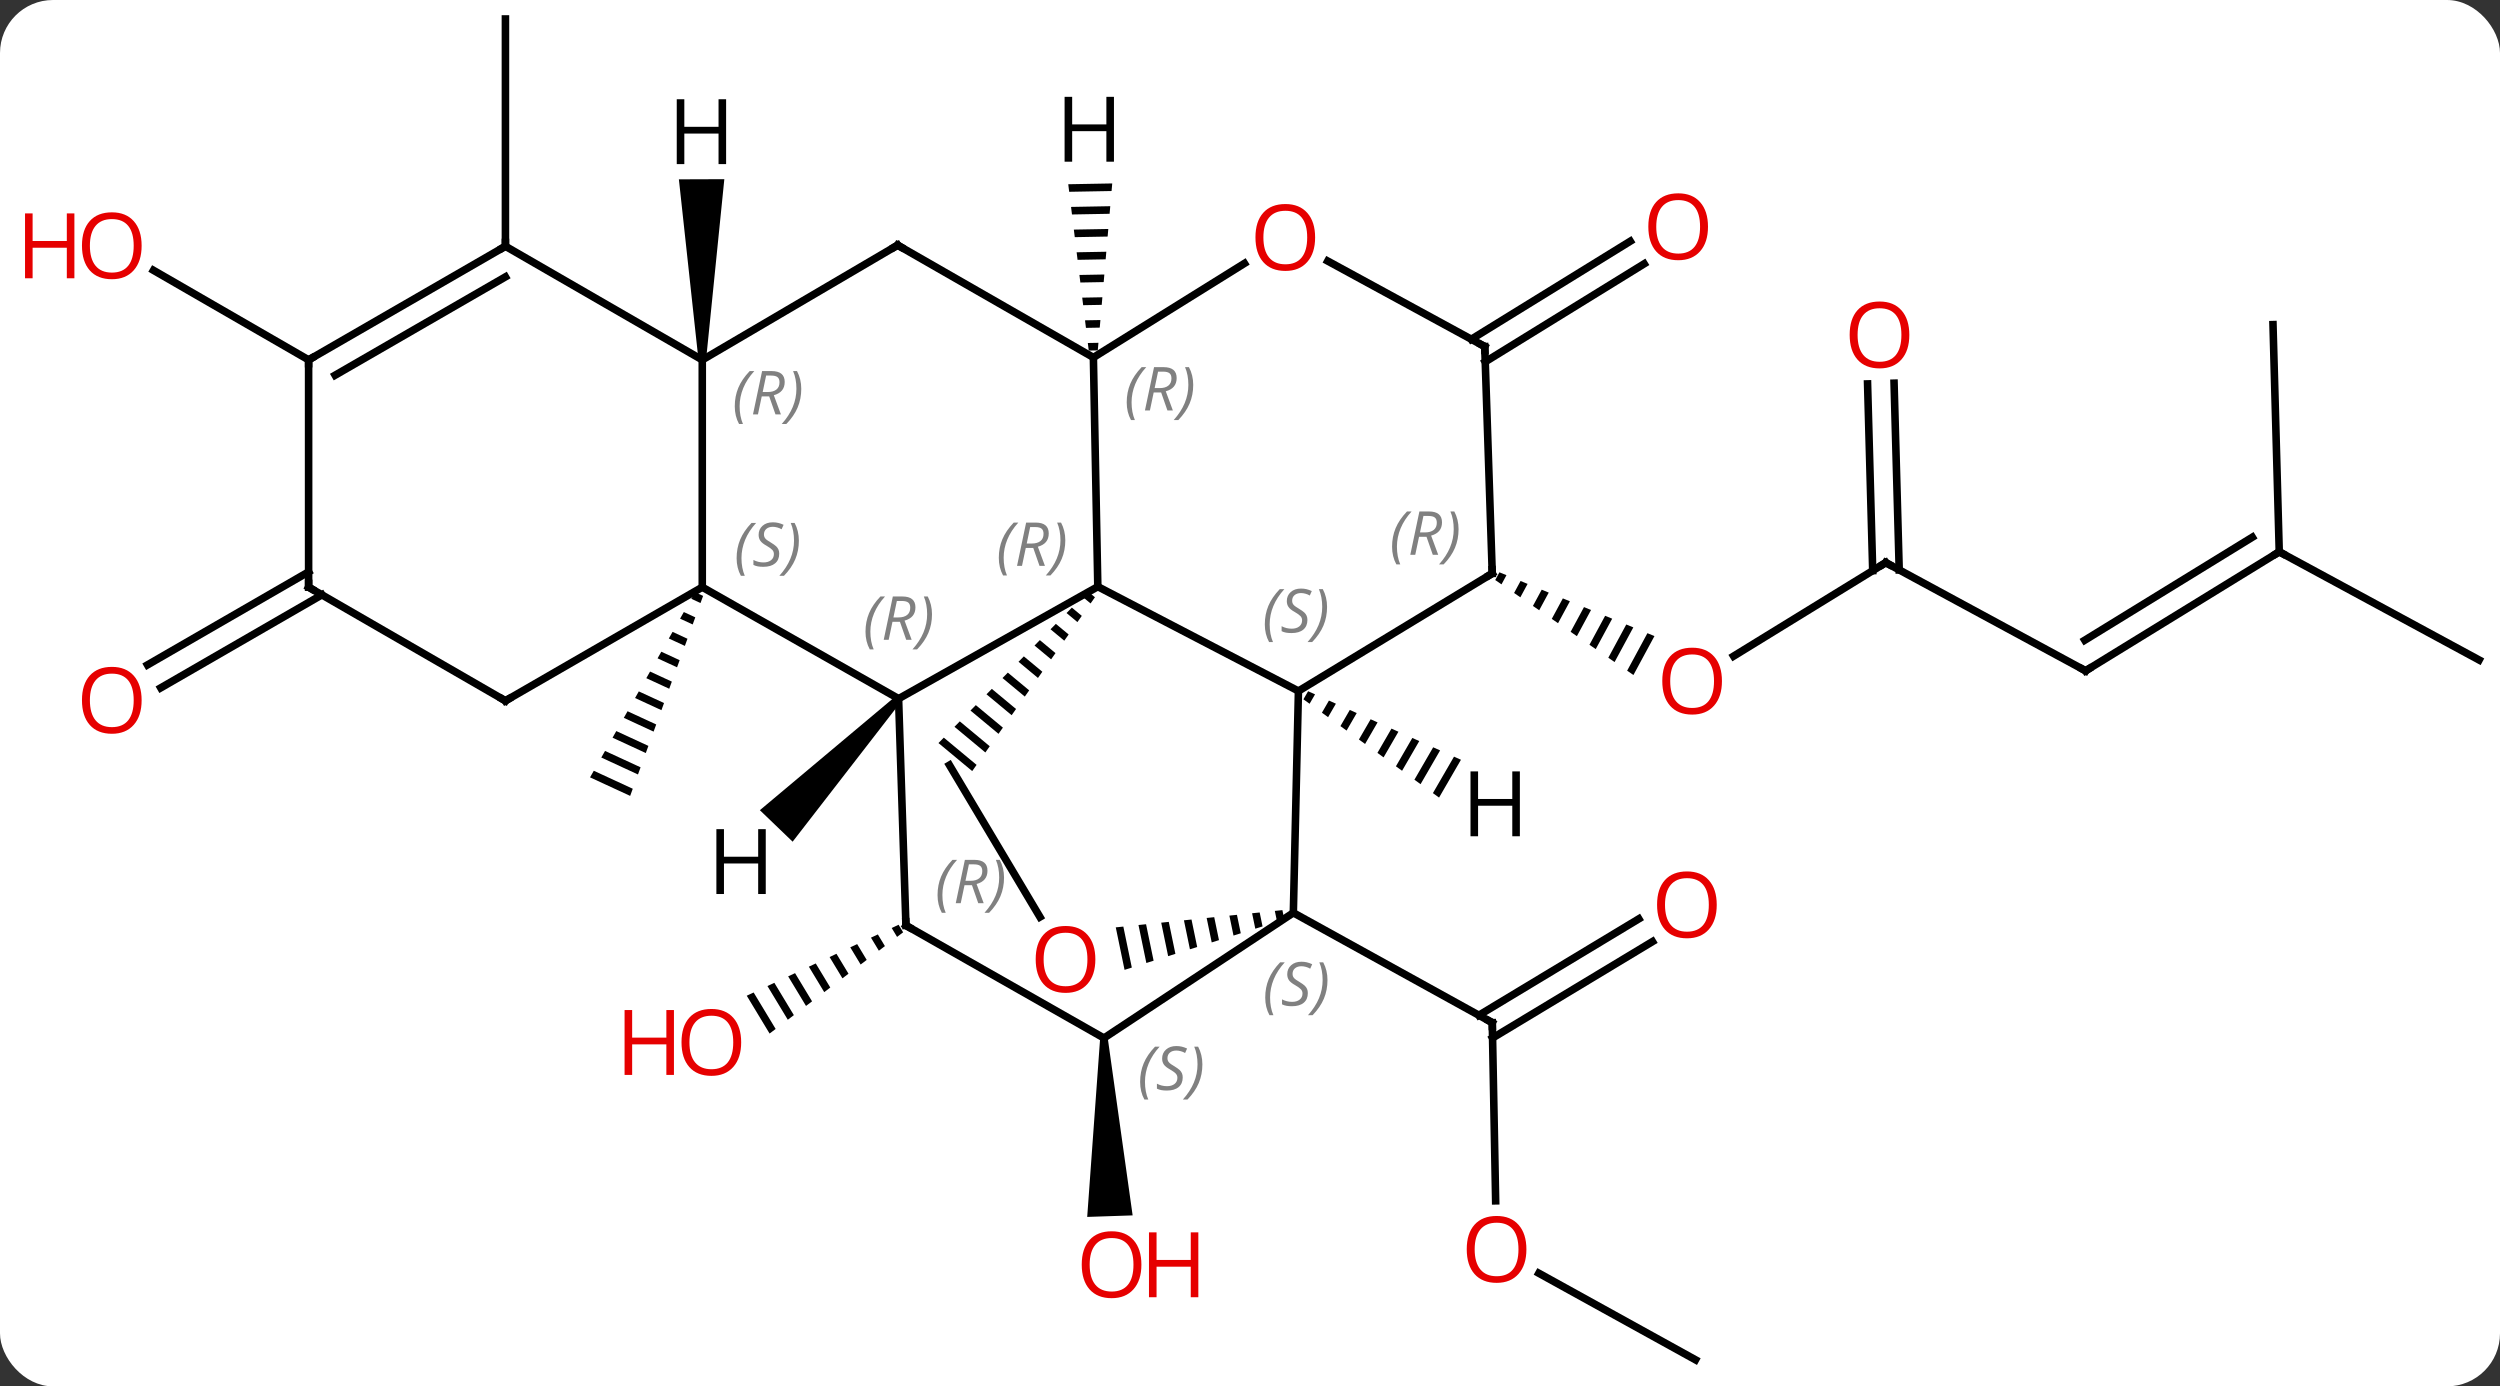 <svg width="330" viewBox="0 0 330 183" style="fill-opacity:1; color-rendering:auto; color-interpolation:auto; text-rendering:auto; stroke:black; stroke-linecap:square; stroke-miterlimit:10; shape-rendering:auto; stroke-opacity:1; fill:black; stroke-dasharray:none; font-weight:normal; stroke-width:1; font-family:'Open Sans'; font-style:normal; stroke-linejoin:miter; font-size:12; stroke-dashoffset:0; image-rendering:auto;" height="183" class="cas-substance-image" xmlns:xlink="http://www.w3.org/1999/xlink" xmlns="http://www.w3.org/2000/svg"><rect x="0" y="0" width="330" height="183" fill="#333333" stroke="none"/><svg class="cas-substance-single-component"><rect y="0" x="0" width="330" stroke="none" ry="7" rx="7" height="183" fill="white" class="cas-substance-group"/><svg y="0" x="0" width="330" viewBox="0 0 330 183" style="fill:black;" height="183" class="cas-substance-single-component-image"><svg><g><g transform="translate(171,91)" style="text-rendering:geometricPrecision; color-rendering:optimizeQuality; color-interpolation:linearRGB; stroke-linecap:butt; image-rendering:optimizeQuality;"><line y2="67.51" y1="43.992" x2="26.425" x1="25.98" style="fill:none;"/><line y2="33.289" y1="46.012" x2="47.127" x1="26.018" style="fill:none;"/><line y2="30.291" y1="43.015" x2="45.32" x1="24.211" style="fill:none;"/><line y2="29.487" y1="43.992" x2="-0.279" x1="25.98" style="fill:none;"/><line y2="88.494" y1="77.069" x2="52.806" x1="32.127" style="fill:none;"/><line y2="-16.734" y1="-4.392" x2="77.919" x1="57.837" style="fill:none;"/><path style="stroke:none;" d="M26.923 -15.457 L26.371 -14.435 L26.371 -14.435 L27.2 -13.865 L27.2 -13.865 L27.853 -15.075 L26.923 -15.457 ZM29.714 -14.309 L28.858 -12.726 L28.858 -12.726 L29.687 -12.156 L30.644 -13.926 L29.714 -14.309 ZM32.505 -13.161 L31.346 -11.016 L31.346 -11.016 L32.175 -10.446 L33.435 -12.778 L32.505 -13.161 ZM35.296 -12.013 L33.833 -9.307 L34.662 -8.737 L36.226 -11.63 L36.226 -11.63 L35.296 -12.013 ZM38.087 -10.864 L36.321 -7.597 L37.15 -7.027 L37.15 -7.027 L39.017 -10.482 L38.087 -10.864 ZM40.877 -9.716 L38.808 -5.888 L39.638 -5.318 L39.638 -5.318 L41.808 -9.333 L40.877 -9.716 ZM43.668 -8.568 L41.296 -4.178 L42.125 -3.608 L44.599 -8.185 L43.668 -8.568 ZM46.459 -7.42 L43.783 -2.469 L43.783 -2.469 L44.613 -1.899 L47.389 -7.037 L46.459 -7.42 Z"/><line y2="-2.454" y1="-16.734" x2="104.301" x1="77.919" style="fill:none;"/><line y2="-40.419" y1="-15.772" x2="79.018" x1="79.696" style="fill:none;"/><line y2="-40.323" y1="-15.676" x2="75.519" x1="76.197" style="fill:none;"/><line y2="-18.162" y1="-2.454" x2="129.861" x1="104.301" style="fill:none;"/><line y2="-20.086" y1="-6.494" x2="126.307" x1="104.19" style="fill:none;"/><line y2="-3.882" y1="-18.162" x2="156.243" x1="129.861" style="fill:none;"/><line y2="-48.15" y1="-18.162" x2="129.036" x1="129.861" style="fill:none;"/><path style="stroke:none;" d="M-79.249 -12.83 L-79.745 -11.957 L-78.534 -11.398 L-78.19 -12.341 L-79.249 -12.83 ZM-80.735 -10.211 L-81.23 -9.338 L-79.566 -8.57 L-79.222 -9.512 L-80.735 -10.211 ZM-82.221 -7.593 L-82.716 -6.72 L-80.597 -5.741 L-80.253 -6.684 L-82.221 -7.593 ZM-83.706 -4.974 L-84.201 -4.101 L-81.629 -2.913 L-81.285 -3.856 L-83.706 -4.974 ZM-85.192 -2.355 L-85.687 -1.482 L-82.661 -0.084 L-82.317 -1.027 L-85.192 -2.355 ZM-86.678 0.264 L-87.173 1.137 L-83.692 2.744 L-83.348 1.801 L-86.678 0.264 ZM-88.163 2.883 L-88.658 3.756 L-84.724 5.573 L-84.38 4.63 L-88.163 2.883 ZM-89.649 5.502 L-90.144 6.375 L-85.755 8.401 L-85.412 7.458 L-89.649 5.502 ZM-91.134 8.121 L-91.63 8.993 L-86.787 11.23 L-86.443 10.287 L-91.134 8.121 ZM-92.62 10.739 L-93.115 11.612 L-87.819 14.058 L-87.475 13.115 L-92.62 10.739 Z"/><path style="stroke:none;" d="M-52.388 31.066 L-53.299 31.492 L-52.587 32.672 L-52.587 32.672 L-51.786 32.065 L-51.786 32.065 L-52.388 31.066 ZM-55.121 32.344 L-56.032 32.77 L-54.991 34.495 L-54.991 34.495 L-54.19 33.887 L-54.19 33.887 L-55.121 32.344 ZM-57.854 33.621 L-58.765 34.047 L-57.395 36.317 L-57.395 36.317 L-56.594 35.709 L-56.594 35.709 L-57.854 33.621 ZM-60.587 34.899 L-61.498 35.325 L-61.498 35.325 L-59.799 38.139 L-59.799 38.139 L-58.998 37.532 L-60.587 34.899 ZM-63.32 36.176 L-64.231 36.602 L-62.203 39.962 L-61.402 39.354 L-63.32 36.176 ZM-66.053 37.454 L-66.964 37.88 L-66.964 37.88 L-64.607 41.784 L-63.806 41.177 L-63.806 41.177 L-66.053 37.454 ZM-68.786 38.731 L-69.697 39.157 L-67.011 43.607 L-67.011 43.607 L-66.21 42.999 L-68.786 38.731 ZM-71.519 40.009 L-72.43 40.435 L-69.415 45.429 L-68.614 44.822 L-71.519 40.009 Z"/><path style="stroke:none;" d="M-25.781 46.04 L-24.781 46.006 L-21.492 69.432 L-27.489 69.633 Z"/><line y2="-46.219" y1="-59.156" x2="23.213" x1="44.191" style="fill:none;"/><line y2="-43.24" y1="-56.177" x2="25.051" x1="46.028" style="fill:none;"/><line y2="-58.494" y1="-88.494" x2="-104.283" x1="-104.283" style="fill:none;"/><line y2="-12.484" y1="-0.204" x2="-128.513" x1="-149.78" style="fill:none;"/><line y2="-15.515" y1="-3.236" x2="-130.263" x1="-151.53" style="fill:none;"/><line y2="-43.494" y1="-55.315" x2="-130.263" x1="-150.738" style="fill:none;"/><line y2="0.216" y1="-13.563" x2="0.393" x1="-26.088" style="fill:none;"/><line y2="1.227" y1="-13.563" x2="-52.386" x1="-26.088" style="fill:none;"/><line y2="-43.815" y1="-13.563" x2="-26.673" x1="-26.088" style="fill:none;"/><path style="stroke:none;" d="M-27.401 -12.94 L-28.105 -12.225 L-27.045 -11.344 L-26.466 -12.163 L-26.466 -12.163 L-27.401 -12.94 ZM-29.514 -10.795 L-30.218 -10.08 L-28.781 -8.885 L-28.781 -8.885 L-28.202 -9.705 L-29.514 -10.795 ZM-31.627 -8.65 L-32.331 -7.935 L-30.517 -6.427 L-30.517 -6.427 L-29.938 -7.246 L-31.627 -8.65 ZM-33.74 -6.505 L-34.444 -5.789 L-32.253 -3.968 L-31.674 -4.788 L-33.74 -6.505 ZM-35.853 -4.359 L-36.557 -3.644 L-33.989 -1.51 L-33.41 -2.329 L-35.853 -4.359 ZM-37.966 -2.214 L-38.671 -1.499 L-35.725 0.949 L-35.146 0.129 L-37.966 -2.214 ZM-40.079 -0.069 L-40.784 0.646 L-37.461 3.408 L-36.882 2.588 L-40.079 -0.069 ZM-42.192 2.076 L-42.897 2.791 L-42.897 2.791 L-39.197 5.866 L-38.618 5.046 L-42.192 2.076 ZM-44.306 4.221 L-45.01 4.937 L-40.933 8.325 L-40.354 7.505 L-40.354 7.505 L-44.306 4.221 ZM-46.419 6.367 L-47.123 7.082 L-47.123 7.082 L-42.669 10.783 L-42.09 9.964 L-46.419 6.367 Z"/><line y2="29.487" y1="0.216" x2="-0.279" x1="0.393" style="fill:none;"/><line y2="-15.309" y1="0.216" x2="25.977" x1="0.393" style="fill:none;"/><line y2="-13.494" y1="1.227" x2="-78.3" x1="-52.386" style="fill:none;"/><line y2="31.161" y1="1.227" x2="-51.417" x1="-52.386" style="fill:none;"/><line y2="-58.638" y1="-43.815" x2="-52.512" x1="-26.673" style="fill:none;"/><line y2="-56.232" y1="-43.815" x2="-6.732" x1="-26.673" style="fill:none;"/><line y2="30.045" y1="9.996" x2="-33.726" x1="-45.672" style="fill:none;"/><path style="stroke:none;" d="M-1.724 29.136 L-2.724 29.24 L-2.724 29.24 L-2.425 30.684 L-2.425 30.684 L-1.466 30.382 L-1.466 30.382 L-1.724 29.136 ZM-4.723 29.447 L-5.723 29.55 L-5.723 29.55 L-5.301 31.589 L-5.301 31.589 L-4.343 31.288 L-4.343 31.288 L-4.723 29.447 ZM-7.723 29.757 L-8.723 29.86 L-8.723 29.86 L-8.178 32.495 L-8.178 32.495 L-7.219 32.193 L-7.219 32.193 L-7.723 29.757 ZM-10.722 30.067 L-11.722 30.171 L-11.722 30.171 L-11.054 33.4 L-10.095 33.098 L-10.095 33.098 L-10.722 30.067 ZM-13.721 30.378 L-14.721 30.481 L-14.721 30.481 L-13.93 34.305 L-13.93 34.305 L-12.971 34.004 L-12.971 34.004 L-13.721 30.378 ZM-16.721 30.688 L-17.72 30.792 L-17.72 30.792 L-16.806 35.211 L-16.806 35.211 L-15.847 34.909 L-15.847 34.909 L-16.721 30.688 ZM-19.72 30.998 L-20.72 31.102 L-20.72 31.102 L-19.682 36.116 L-19.682 36.116 L-18.724 35.814 L-18.724 35.814 L-19.72 30.998 ZM-22.719 31.309 L-23.719 31.412 L-23.719 31.412 L-22.559 37.021 L-22.559 37.021 L-21.6 36.719 L-21.6 36.719 L-22.719 31.309 Z"/><line y2="46.023" y1="29.487" x2="-25.281" x1="-0.279" style="fill:none;"/><line y2="-45.255" y1="-15.309" x2="24.984" x1="25.977" style="fill:none;"/><line y2="-43.494" y1="-13.494" x2="-78.3" x1="-78.3" style="fill:none;"/><line y2="1.506" y1="-13.494" x2="-104.283" x1="-78.3" style="fill:none;"/><line y2="46.023" y1="31.161" x2="-25.281" x1="-51.417" style="fill:none;"/><line y2="-43.494" y1="-58.638" x2="-78.3" x1="-52.512" style="fill:none;"/><line y2="-45.255" y1="-56.538" x2="24.984" x1="4.263" style="fill:none;"/><line y2="-58.494" y1="-43.494" x2="-104.283" x1="-78.3" style="fill:none;"/><line y2="-13.494" y1="1.506" x2="-130.263" x1="-104.283" style="fill:none;"/><line y2="-43.494" y1="-58.494" x2="-130.263" x1="-104.283" style="fill:none;"/><line y2="-41.473" y1="-54.453" x2="-126.763" x1="-104.283" style="fill:none;"/><line y2="-43.494" y1="-13.494" x2="-130.263" x1="-130.263" style="fill:none;"/><path style="stroke:none;" d="M1.669 0.243 L1.052 1.308 L1.052 1.308 L1.866 1.898 L2.586 0.654 L1.669 0.243 ZM4.42 1.476 L3.494 3.077 L3.494 3.077 L4.308 3.667 L5.338 1.887 L5.338 1.887 L4.42 1.476 ZM7.172 2.71 L5.936 4.846 L5.936 4.846 L6.75 5.436 L6.75 5.436 L8.089 3.121 L7.172 2.71 ZM9.923 3.943 L8.377 6.615 L9.191 7.204 L10.841 4.354 L9.923 3.943 ZM12.675 5.176 L10.819 8.384 L10.819 8.384 L11.633 8.973 L11.633 8.973 L13.592 5.588 L13.592 5.588 L12.675 5.176 ZM15.426 6.41 L13.26 10.153 L13.26 10.153 L14.074 10.742 L14.074 10.742 L16.344 6.821 L16.344 6.821 L15.426 6.41 ZM18.178 7.643 L15.702 11.922 L15.702 11.922 L16.516 12.511 L16.516 12.511 L19.095 8.054 L19.095 8.054 L18.178 7.643 ZM20.929 8.877 L18.143 13.691 L18.957 14.28 L18.957 14.28 L21.847 9.288 L21.847 9.288 L20.929 8.877 Z"/><path style="stroke:none;" d="M-52.746 0.88 L-52.026 1.573 L-66.372 20.103 L-70.698 15.945 Z"/><path style="stroke:none;" d="M-24.185 -66.787 L-29.991 -66.68 L-29.991 -66.68 L-29.868 -65.682 L-29.868 -65.682 L-24.272 -65.785 L-24.272 -65.785 L-24.185 -66.787 ZM-24.445 -63.782 L-29.622 -63.687 L-29.622 -63.687 L-29.499 -62.689 L-29.499 -62.689 L-24.532 -62.78 L-24.532 -62.78 L-24.445 -63.782 ZM-24.705 -60.776 L-29.253 -60.693 L-29.253 -60.693 L-29.13 -59.695 L-29.13 -59.695 L-24.792 -59.775 L-24.792 -59.775 L-24.705 -60.776 ZM-24.966 -57.771 L-28.884 -57.699 L-28.884 -57.699 L-28.761 -56.701 L-28.761 -56.701 L-25.052 -56.769 L-25.052 -56.769 L-24.966 -57.771 ZM-25.226 -54.766 L-28.515 -54.705 L-28.515 -54.705 L-28.393 -53.708 L-28.393 -53.708 L-25.312 -53.764 L-25.312 -53.764 L-25.226 -54.766 ZM-25.486 -51.761 L-28.147 -51.712 L-28.147 -51.712 L-28.024 -50.714 L-28.024 -50.714 L-25.573 -50.759 L-25.573 -50.759 L-25.486 -51.761 ZM-25.746 -48.755 L-27.778 -48.718 L-27.778 -48.718 L-27.655 -47.72 L-27.655 -47.72 L-25.833 -47.754 L-25.833 -47.754 L-25.746 -48.755 ZM-26.006 -45.75 L-27.409 -45.724 L-27.409 -45.724 L-27.286 -44.726 L-27.286 -44.726 L-26.093 -44.748 L-26.093 -44.748 L-26.006 -45.75 Z"/><path style="stroke:none;" d="M-77.8 -43.496 L-78.8 -43.492 L-81.388 -67.327 L-75.388 -67.349 Z"/><path style="fill:none; stroke-miterlimit:5;" d="M25.989 44.492 L25.98 43.992 L25.542 43.75"/></g><g transform="translate(171,91)" style="stroke-linecap:butt; fill:rgb(230,0,0); text-rendering:geometricPrecision; color-rendering:optimizeQuality; image-rendering:optimizeQuality; font-family:'Open Sans'; stroke:rgb(230,0,0); color-interpolation:linearRGB; stroke-miterlimit:5;"><path style="stroke:none;" d="M30.485 73.916 Q30.485 75.978 29.445 77.158 Q28.406 78.338 26.563 78.338 Q24.672 78.338 23.641 77.174 Q22.61 76.009 22.61 73.9 Q22.61 71.806 23.641 70.658 Q24.672 69.509 26.563 69.509 Q28.422 69.509 29.453 70.681 Q30.485 71.853 30.485 73.916 ZM23.656 73.916 Q23.656 75.65 24.399 76.556 Q25.141 77.463 26.563 77.463 Q27.985 77.463 28.711 76.564 Q29.438 75.666 29.438 73.916 Q29.438 72.181 28.711 71.291 Q27.985 70.4 26.563 70.4 Q25.141 70.4 24.399 71.299 Q23.656 72.197 23.656 73.916 Z"/><path style="stroke:none;" d="M55.609 28.436 Q55.609 30.498 54.57 31.678 Q53.531 32.858 51.688 32.858 Q49.797 32.858 48.766 31.694 Q47.734 30.529 47.734 28.42 Q47.734 26.326 48.766 25.178 Q49.797 24.029 51.688 24.029 Q53.547 24.029 54.578 25.201 Q55.609 26.373 55.609 28.436 ZM48.781 28.436 Q48.781 30.17 49.524 31.076 Q50.266 31.983 51.688 31.983 Q53.109 31.983 53.836 31.084 Q54.563 30.186 54.563 28.436 Q54.563 26.701 53.836 25.811 Q53.109 24.92 51.688 24.92 Q50.266 24.92 49.524 25.819 Q48.781 26.717 48.781 28.436 Z"/><path style="stroke:none;" d="M56.297 -1.096 Q56.297 0.966 55.257 2.146 Q54.218 3.326 52.375 3.326 Q50.484 3.326 49.453 2.162 Q48.422 0.997 48.422 -1.112 Q48.422 -3.206 49.453 -4.354 Q50.484 -5.503 52.375 -5.503 Q54.234 -5.503 55.265 -4.331 Q56.297 -3.159 56.297 -1.096 ZM49.468 -1.096 Q49.468 0.638 50.211 1.544 Q50.953 2.451 52.375 2.451 Q53.797 2.451 54.523 1.552 Q55.25 0.654 55.25 -1.096 Q55.25 -2.831 54.523 -3.721 Q53.797 -4.612 52.375 -4.612 Q50.953 -4.612 50.211 -3.713 Q49.468 -2.815 49.468 -1.096 Z"/><path style="fill:none; stroke:black;" d="M77.493 -16.472 L77.919 -16.734 L78.359 -16.496"/><path style="fill:none; stroke:black;" d="M103.861 -2.692 L104.301 -2.454 L104.727 -2.716"/><path style="stroke:none;" d="M81.031 -46.792 Q81.031 -44.73 79.992 -43.55 Q78.953 -42.37 77.11 -42.37 Q75.219 -42.37 74.188 -43.535 Q73.156 -44.699 73.156 -46.808 Q73.156 -48.902 74.188 -50.05 Q75.219 -51.199 77.11 -51.199 Q78.969 -51.199 80 -50.027 Q81.031 -48.855 81.031 -46.792 ZM74.203 -46.792 Q74.203 -45.058 74.946 -44.152 Q75.688 -43.245 77.11 -43.245 Q78.531 -43.245 79.258 -44.144 Q79.985 -45.042 79.985 -46.792 Q79.985 -48.527 79.258 -49.417 Q78.531 -50.308 77.11 -50.308 Q75.688 -50.308 74.946 -49.41 Q74.203 -48.511 74.203 -46.792 Z"/><path style="fill:none; stroke:black;" d="M129.435 -17.9 L129.861 -18.162 L130.301 -17.924"/><path style="stroke:none;" d="M-73.165 46.592 Q-73.165 48.654 -74.205 49.834 Q-75.244 51.014 -77.087 51.014 Q-78.978 51.014 -80.009 49.849 Q-81.04 48.685 -81.04 46.576 Q-81.04 44.482 -80.009 43.334 Q-78.978 42.185 -77.087 42.185 Q-75.228 42.185 -74.197 43.357 Q-73.165 44.529 -73.165 46.592 ZM-79.994 46.592 Q-79.994 48.326 -79.251 49.232 Q-78.509 50.139 -77.087 50.139 Q-75.665 50.139 -74.939 49.24 Q-74.212 48.342 -74.212 46.592 Q-74.212 44.857 -74.939 43.967 Q-75.665 43.076 -77.087 43.076 Q-78.509 43.076 -79.251 43.974 Q-79.994 44.873 -79.994 46.592 Z"/><path style="stroke:none;" d="M-82.04 50.889 L-83.04 50.889 L-83.04 46.857 L-87.556 46.857 L-87.556 50.889 L-88.556 50.889 L-88.556 42.326 L-87.556 42.326 L-87.556 45.967 L-83.04 45.967 L-83.04 42.326 L-82.04 42.326 L-82.04 50.889 Z"/><path style="stroke:none;" d="M-20.335 75.938 Q-20.335 78 -21.375 79.18 Q-22.414 80.36 -24.257 80.36 Q-26.148 80.36 -27.179 79.195 Q-28.21 78.031 -28.21 75.922 Q-28.21 73.828 -27.179 72.68 Q-26.148 71.531 -24.257 71.531 Q-22.398 71.531 -21.367 72.703 Q-20.335 73.875 -20.335 75.938 ZM-27.164 75.938 Q-27.164 77.672 -26.421 78.578 Q-25.679 79.485 -24.257 79.485 Q-22.835 79.485 -22.109 78.586 Q-21.382 77.688 -21.382 75.938 Q-21.382 74.203 -22.109 73.313 Q-22.835 72.422 -24.257 72.422 Q-25.679 72.422 -26.421 73.32 Q-27.164 74.219 -27.164 75.938 Z"/><path style="stroke:none;" d="M-12.82 80.235 L-13.82 80.235 L-13.82 76.203 L-18.335 76.203 L-18.335 80.235 L-19.335 80.235 L-19.335 71.672 L-18.335 71.672 L-18.335 75.313 L-13.82 75.313 L-13.82 71.672 L-12.82 71.672 L-12.82 80.235 Z"/><path style="stroke:none;" d="M54.455 -61.072 Q54.455 -59.01 53.415 -57.83 Q52.376 -56.65 50.533 -56.65 Q48.642 -56.65 47.611 -57.815 Q46.58 -58.979 46.58 -61.088 Q46.58 -63.182 47.611 -64.33 Q48.642 -65.479 50.533 -65.479 Q52.392 -65.479 53.423 -64.307 Q54.455 -63.135 54.455 -61.072 ZM47.626 -61.072 Q47.626 -59.338 48.369 -58.432 Q49.111 -57.525 50.533 -57.525 Q51.955 -57.525 52.681 -58.424 Q53.408 -59.322 53.408 -61.072 Q53.408 -62.807 52.681 -63.697 Q51.955 -64.588 50.533 -64.588 Q49.111 -64.588 48.369 -63.69 Q47.626 -62.791 47.626 -61.072 Z"/><path style="stroke:none;" d="M-152.305 1.436 Q-152.305 3.498 -153.345 4.678 Q-154.384 5.858 -156.227 5.858 Q-158.118 5.858 -159.149 4.694 Q-160.18 3.529 -160.18 1.42 Q-160.18 -0.674 -159.149 -1.822 Q-158.118 -2.971 -156.227 -2.971 Q-154.368 -2.971 -153.337 -1.799 Q-152.305 -0.627 -152.305 1.436 ZM-159.134 1.436 Q-159.134 3.17 -158.391 4.076 Q-157.649 4.983 -156.227 4.983 Q-154.805 4.983 -154.079 4.084 Q-153.352 3.186 -153.352 1.436 Q-153.352 -0.299 -154.079 -1.189 Q-154.805 -2.08 -156.227 -2.08 Q-157.649 -2.08 -158.391 -1.181 Q-159.134 -0.283 -159.134 1.436 Z"/><path style="stroke:none;" d="M-152.305 -58.564 Q-152.305 -56.502 -153.345 -55.322 Q-154.384 -54.142 -156.227 -54.142 Q-158.118 -54.142 -159.149 -55.306 Q-160.18 -56.471 -160.18 -58.58 Q-160.18 -60.674 -159.149 -61.822 Q-158.118 -62.971 -156.227 -62.971 Q-154.368 -62.971 -153.337 -61.799 Q-152.305 -60.627 -152.305 -58.564 ZM-159.134 -58.564 Q-159.134 -56.83 -158.391 -55.924 Q-157.649 -55.017 -156.227 -55.017 Q-154.805 -55.017 -154.079 -55.916 Q-153.352 -56.814 -153.352 -58.564 Q-153.352 -60.299 -154.079 -61.189 Q-154.805 -62.08 -156.227 -62.08 Q-157.649 -62.08 -158.391 -61.181 Q-159.134 -60.283 -159.134 -58.564 Z"/><path style="stroke:none;" d="M-161.18 -54.267 L-162.18 -54.267 L-162.18 -58.299 L-166.696 -58.299 L-166.696 -54.267 L-167.696 -54.267 L-167.696 -62.83 L-166.696 -62.83 L-166.696 -59.189 L-162.18 -59.189 L-162.18 -62.83 L-161.18 -62.83 L-161.18 -54.267 Z"/></g><g transform="translate(171,91)" style="stroke-linecap:butt; font-size:8.4px; fill:gray; text-rendering:geometricPrecision; image-rendering:optimizeQuality; color-rendering:optimizeQuality; font-family:'Open Sans'; font-style:italic; stroke:gray; color-interpolation:linearRGB; stroke-miterlimit:5;"><path style="stroke:none;" d="M-39.157 -17.364 Q-39.157 -18.692 -38.688 -19.817 Q-38.219 -20.942 -37.188 -22.02 L-36.579 -22.02 Q-37.548 -20.958 -38.032 -19.786 Q-38.516 -18.614 -38.516 -17.38 Q-38.516 -16.052 -38.079 -15.036 L-38.594 -15.036 Q-39.157 -16.067 -39.157 -17.364 ZM-35.597 -18.677 L-36.097 -16.302 L-36.753 -16.302 L-35.55 -22.02 L-34.3 -22.02 Q-32.566 -22.02 -32.566 -20.583 Q-32.566 -19.223 -34.003 -18.833 L-33.066 -16.302 L-33.784 -16.302 L-34.612 -18.677 L-35.597 -18.677 ZM-35.019 -21.427 Q-35.409 -19.505 -35.472 -19.255 L-34.816 -19.255 Q-34.066 -19.255 -33.659 -19.583 Q-33.253 -19.911 -33.253 -20.536 Q-33.253 -21.005 -33.511 -21.216 Q-33.769 -21.427 -34.362 -21.427 L-35.019 -21.427 ZM-30.38 -19.677 Q-30.38 -18.348 -30.856 -17.216 Q-31.333 -16.083 -32.348 -15.036 L-32.958 -15.036 Q-31.02 -17.192 -31.02 -19.677 Q-31.02 -21.005 -31.458 -22.02 L-30.942 -22.02 Q-30.38 -20.958 -30.38 -19.677 Z"/><path style="stroke:none;" d="M-4.044 -8.575 Q-4.044 -9.904 -3.575 -11.029 Q-3.106 -12.154 -2.075 -13.232 L-1.466 -13.232 Q-2.434 -12.169 -2.919 -10.997 Q-3.403 -9.825 -3.403 -8.591 Q-3.403 -7.263 -2.966 -6.247 L-3.481 -6.247 Q-4.044 -7.279 -4.044 -8.575 ZM1.579 -9.169 Q1.579 -8.341 1.032 -7.888 Q0.485 -7.435 -0.515 -7.435 Q-0.921 -7.435 -1.234 -7.49 Q-1.546 -7.544 -1.827 -7.685 L-1.827 -8.341 Q-1.202 -8.013 -0.499 -8.013 Q0.126 -8.013 0.501 -8.31 Q0.876 -8.607 0.876 -9.122 Q0.876 -9.435 0.673 -9.661 Q0.469 -9.888 -0.093 -10.216 Q-0.687 -10.544 -0.913 -10.872 Q-1.14 -11.2 -1.14 -11.654 Q-1.14 -12.388 -0.624 -12.849 Q-0.109 -13.31 0.735 -13.31 Q1.11 -13.31 1.446 -13.232 Q1.782 -13.154 2.157 -12.982 L1.891 -12.388 Q1.641 -12.544 1.321 -12.63 Q1.001 -12.716 0.735 -12.716 Q0.204 -12.716 -0.116 -12.443 Q-0.437 -12.169 -0.437 -11.7 Q-0.437 -11.497 -0.366 -11.349 Q-0.296 -11.2 -0.155 -11.068 Q-0.015 -10.935 0.407 -10.685 Q0.97 -10.341 1.173 -10.146 Q1.376 -9.95 1.477 -9.716 Q1.579 -9.482 1.579 -9.169 ZM4.173 -10.888 Q4.173 -9.56 3.697 -8.427 Q3.22 -7.294 2.205 -6.247 L1.595 -6.247 Q3.533 -8.404 3.533 -10.888 Q3.533 -12.216 3.095 -13.232 L3.611 -13.232 Q4.173 -12.169 4.173 -10.888 Z"/><path style="stroke:none;" d="M-56.753 -7.609 Q-56.753 -8.937 -56.284 -10.062 Q-55.816 -11.187 -54.784 -12.265 L-54.175 -12.265 Q-55.144 -11.203 -55.628 -10.031 Q-56.112 -8.859 -56.112 -7.625 Q-56.112 -6.296 -55.675 -5.281 L-56.191 -5.281 Q-56.753 -6.312 -56.753 -7.609 ZM-53.193 -8.921 L-53.693 -6.546 L-54.349 -6.546 L-53.146 -12.265 L-51.896 -12.265 Q-50.162 -12.265 -50.162 -10.828 Q-50.162 -9.468 -51.599 -9.078 L-50.662 -6.546 L-51.381 -6.546 L-52.209 -8.921 L-53.193 -8.921 ZM-52.615 -11.671 Q-53.006 -9.749 -53.068 -9.499 L-52.412 -9.499 Q-51.662 -9.499 -51.256 -9.828 Q-50.849 -10.156 -50.849 -10.781 Q-50.849 -11.249 -51.107 -11.46 Q-51.365 -11.671 -51.959 -11.671 L-52.615 -11.671 ZM-47.976 -9.921 Q-47.976 -8.593 -48.452 -7.46 Q-48.929 -6.328 -49.945 -5.281 L-50.554 -5.281 Q-48.617 -7.437 -48.617 -9.921 Q-48.617 -11.249 -49.054 -12.265 L-48.538 -12.265 Q-47.976 -11.203 -47.976 -9.921 Z"/><path style="stroke:none;" d="M-22.273 -37.881 Q-22.273 -39.209 -21.804 -40.334 Q-21.335 -41.459 -20.304 -42.537 L-19.695 -42.537 Q-20.663 -41.474 -21.148 -40.303 Q-21.632 -39.131 -21.632 -37.896 Q-21.632 -36.568 -21.195 -35.553 L-21.71 -35.553 Q-22.273 -36.584 -22.273 -37.881 ZM-18.713 -39.193 L-19.213 -36.818 L-19.869 -36.818 L-18.666 -42.537 L-17.416 -42.537 Q-15.681 -42.537 -15.681 -41.099 Q-15.681 -39.74 -17.119 -39.349 L-16.181 -36.818 L-16.9 -36.818 L-17.728 -39.193 L-18.713 -39.193 ZM-18.134 -41.943 Q-18.525 -40.021 -18.588 -39.771 L-17.931 -39.771 Q-17.181 -39.771 -16.775 -40.099 Q-16.369 -40.428 -16.369 -41.053 Q-16.369 -41.521 -16.627 -41.732 Q-16.884 -41.943 -17.478 -41.943 L-18.134 -41.943 ZM-13.495 -40.193 Q-13.495 -38.865 -13.972 -37.732 Q-14.449 -36.599 -15.464 -35.553 L-16.074 -35.553 Q-14.136 -37.709 -14.136 -40.193 Q-14.136 -41.521 -14.574 -42.537 L-14.058 -42.537 Q-13.495 -41.474 -13.495 -40.193 Z"/><path style="stroke:none;" d="M-3.989 40.682 Q-3.989 39.354 -3.521 38.229 Q-3.052 37.104 -2.021 36.026 L-1.411 36.026 Q-2.38 37.088 -2.864 38.26 Q-3.349 39.432 -3.349 40.667 Q-3.349 41.995 -2.911 43.01 L-3.427 43.01 Q-3.989 41.979 -3.989 40.682 ZM1.633 40.088 Q1.633 40.917 1.086 41.37 Q0.539 41.823 -0.461 41.823 Q-0.867 41.823 -1.179 41.768 Q-1.492 41.713 -1.773 41.573 L-1.773 40.917 Q-1.148 41.245 -0.445 41.245 Q0.18 41.245 0.555 40.948 Q0.93 40.651 0.93 40.135 Q0.93 39.823 0.727 39.596 Q0.524 39.37 -0.039 39.042 Q-0.632 38.713 -0.859 38.385 Q-1.085 38.057 -1.085 37.604 Q-1.085 36.87 -0.57 36.409 Q-0.054 35.948 0.789 35.948 Q1.165 35.948 1.5 36.026 Q1.836 36.104 2.211 36.276 L1.946 36.87 Q1.696 36.713 1.375 36.627 Q1.055 36.542 0.789 36.542 Q0.258 36.542 -0.062 36.815 Q-0.382 37.088 -0.382 37.557 Q-0.382 37.76 -0.312 37.909 Q-0.242 38.057 -0.101 38.19 Q0.04 38.323 0.461 38.573 Q1.024 38.917 1.227 39.112 Q1.43 39.307 1.532 39.542 Q1.633 39.776 1.633 40.088 ZM4.228 38.37 Q4.228 39.698 3.751 40.831 Q3.275 41.963 2.259 43.01 L1.65 43.01 Q3.587 40.854 3.587 38.37 Q3.587 37.042 3.15 36.026 L3.665 36.026 Q4.228 37.088 4.228 38.37 Z"/><path style="fill:none; stroke:black;" d="M25.549 -15.05 L25.977 -15.309 L25.96 -15.809"/><path style="stroke:none;" d="M12.754 -18.831 Q12.754 -20.159 13.223 -21.284 Q13.692 -22.409 14.723 -23.487 L15.332 -23.487 Q14.364 -22.424 13.879 -21.253 Q13.395 -20.081 13.395 -18.846 Q13.395 -17.518 13.832 -16.503 L13.317 -16.503 Q12.754 -17.534 12.754 -18.831 ZM16.314 -20.143 L15.814 -17.768 L15.158 -17.768 L16.361 -23.487 L17.611 -23.487 Q19.345 -23.487 19.345 -22.049 Q19.345 -20.69 17.908 -20.299 L18.845 -17.768 L18.127 -17.768 L17.299 -20.143 L16.314 -20.143 ZM16.892 -22.893 Q16.502 -20.971 16.439 -20.721 L17.095 -20.721 Q17.845 -20.721 18.252 -21.049 Q18.658 -21.378 18.658 -22.003 Q18.658 -22.471 18.4 -22.682 Q18.142 -22.893 17.549 -22.893 L16.892 -22.893 ZM21.531 -21.143 Q21.531 -19.815 21.055 -18.682 Q20.578 -17.549 19.563 -16.503 L18.953 -16.503 Q20.891 -18.659 20.891 -21.143 Q20.891 -22.471 20.453 -23.487 L20.969 -23.487 Q21.531 -22.424 21.531 -21.143 Z"/><path style="stroke:none;" d="M-73.766 -17.321 Q-73.766 -18.649 -73.297 -19.774 Q-72.828 -20.899 -71.797 -21.977 L-71.188 -21.977 Q-72.156 -20.915 -72.641 -19.743 Q-73.125 -18.571 -73.125 -17.337 Q-73.125 -16.009 -72.688 -14.993 L-73.203 -14.993 Q-73.766 -16.024 -73.766 -17.321 ZM-68.143 -17.915 Q-68.143 -17.087 -68.69 -16.634 Q-69.237 -16.18 -70.237 -16.18 Q-70.643 -16.18 -70.956 -16.235 Q-71.268 -16.29 -71.549 -16.43 L-71.549 -17.087 Q-70.924 -16.759 -70.221 -16.759 Q-69.596 -16.759 -69.221 -17.055 Q-68.846 -17.352 -68.846 -17.868 Q-68.846 -18.18 -69.049 -18.407 Q-69.253 -18.634 -69.815 -18.962 Q-70.409 -19.29 -70.635 -19.618 Q-70.862 -19.946 -70.862 -20.399 Q-70.862 -21.134 -70.346 -21.595 Q-69.831 -22.055 -68.987 -22.055 Q-68.612 -22.055 -68.276 -21.977 Q-67.94 -21.899 -67.565 -21.727 L-67.831 -21.134 Q-68.081 -21.29 -68.401 -21.376 Q-68.721 -21.462 -68.987 -21.462 Q-69.518 -21.462 -69.838 -21.188 Q-70.159 -20.915 -70.159 -20.446 Q-70.159 -20.243 -70.088 -20.095 Q-70.018 -19.946 -69.878 -19.813 Q-69.737 -19.68 -69.315 -19.43 Q-68.753 -19.087 -68.549 -18.891 Q-68.346 -18.696 -68.245 -18.462 Q-68.143 -18.227 -68.143 -17.915 ZM-65.549 -19.634 Q-65.549 -18.305 -66.025 -17.173 Q-66.502 -16.04 -67.517 -14.993 L-68.127 -14.993 Q-66.189 -17.149 -66.189 -19.634 Q-66.189 -20.962 -66.627 -21.977 L-66.111 -21.977 Q-65.549 -20.915 -65.549 -19.634 Z"/><path style="fill:none; stroke:black;" d="M-51.433 30.661 L-51.417 31.161 L-50.982 31.408"/><path style="stroke:none;" d="M-47.244 27.157 Q-47.244 25.829 -46.776 24.704 Q-46.307 23.579 -45.276 22.501 L-44.666 22.501 Q-45.635 23.564 -46.119 24.736 Q-46.604 25.907 -46.604 27.142 Q-46.604 28.47 -46.166 29.486 L-46.682 29.486 Q-47.244 28.454 -47.244 27.157 ZM-43.684 25.845 L-44.184 28.22 L-44.84 28.22 L-43.637 22.501 L-42.387 22.501 Q-40.653 22.501 -40.653 23.939 Q-40.653 25.298 -42.09 25.689 L-41.153 28.22 L-41.872 28.22 L-42.7 25.845 L-43.684 25.845 ZM-43.106 23.095 Q-43.497 25.017 -43.559 25.267 L-42.903 25.267 Q-42.153 25.267 -41.747 24.939 Q-41.34 24.611 -41.34 23.986 Q-41.34 23.517 -41.598 23.306 Q-41.856 23.095 -42.45 23.095 L-43.106 23.095 ZM-38.467 24.845 Q-38.467 26.173 -38.944 27.306 Q-39.42 28.439 -40.436 29.486 L-41.045 29.486 Q-39.108 27.329 -39.108 24.845 Q-39.108 23.517 -39.545 22.501 L-39.029 22.501 Q-38.467 23.564 -38.467 24.845 Z"/><path style="fill:none; stroke:black;" d="M-52.078 -58.389 L-52.512 -58.638 L-52.943 -58.385"/></g><g transform="translate(171,91)" style="stroke-linecap:butt; fill:rgb(230,0,0); text-rendering:geometricPrecision; color-rendering:optimizeQuality; image-rendering:optimizeQuality; font-family:'Open Sans'; stroke:rgb(230,0,0); color-interpolation:linearRGB; stroke-miterlimit:5;"><path style="stroke:none;" d="M2.596 -59.659 Q2.596 -57.597 1.557 -56.417 Q0.518 -55.237 -1.325 -55.237 Q-3.216 -55.237 -4.247 -56.401 Q-5.279 -57.566 -5.279 -59.675 Q-5.279 -61.769 -4.247 -62.917 Q-3.216 -64.066 -1.325 -64.066 Q0.534 -64.066 1.565 -62.894 Q2.596 -61.722 2.596 -59.659 ZM-4.232 -59.659 Q-4.232 -57.925 -3.489 -57.019 Q-2.747 -56.112 -1.325 -56.112 Q0.097 -56.112 0.823 -57.011 Q1.55 -57.909 1.55 -59.659 Q1.55 -61.394 0.823 -62.284 Q0.097 -63.175 -1.325 -63.175 Q-2.747 -63.175 -3.489 -62.276 Q-4.232 -61.378 -4.232 -59.659 Z"/><path style="stroke:none;" d="M-26.413 35.639 Q-26.413 37.701 -27.453 38.881 Q-28.492 40.061 -30.335 40.061 Q-32.226 40.061 -33.257 38.897 Q-34.288 37.732 -34.288 35.623 Q-34.288 33.529 -33.257 32.381 Q-32.226 31.232 -30.335 31.232 Q-28.476 31.232 -27.445 32.404 Q-26.413 33.576 -26.413 35.639 ZM-33.242 35.639 Q-33.242 37.373 -32.499 38.279 Q-31.757 39.186 -30.335 39.186 Q-28.913 39.186 -28.187 38.287 Q-27.46 37.389 -27.46 35.639 Q-27.46 33.904 -28.187 33.014 Q-28.913 32.123 -30.335 32.123 Q-31.757 32.123 -32.499 33.022 Q-33.242 33.92 -33.242 35.639 Z"/></g><g transform="translate(171,91)" style="stroke-linecap:butt; font-size:8.4px; fill:gray; text-rendering:geometricPrecision; image-rendering:optimizeQuality; color-rendering:optimizeQuality; font-family:'Open Sans'; font-style:italic; stroke:gray; color-interpolation:linearRGB; stroke-miterlimit:5;"><path style="stroke:none;" d="M-20.503 51.812 Q-20.503 50.484 -20.034 49.359 Q-19.566 48.234 -18.534 47.156 L-17.925 47.156 Q-18.894 48.218 -19.378 49.39 Q-19.863 50.562 -19.863 51.797 Q-19.863 53.125 -19.425 54.14 L-19.941 54.14 Q-20.503 53.109 -20.503 51.812 ZM-14.881 51.218 Q-14.881 52.047 -15.427 52.5 Q-15.974 52.953 -16.974 52.953 Q-17.381 52.953 -17.693 52.898 Q-18.006 52.843 -18.287 52.703 L-18.287 52.047 Q-17.662 52.375 -16.959 52.375 Q-16.334 52.375 -15.959 52.078 Q-15.584 51.781 -15.584 51.265 Q-15.584 50.953 -15.787 50.726 Q-15.99 50.5 -16.552 50.172 Q-17.146 49.843 -17.373 49.515 Q-17.599 49.187 -17.599 48.734 Q-17.599 48 -17.084 47.539 Q-16.568 47.078 -15.724 47.078 Q-15.349 47.078 -15.013 47.156 Q-14.677 47.234 -14.302 47.406 L-14.568 48 Q-14.818 47.843 -15.138 47.758 Q-15.459 47.672 -15.724 47.672 Q-16.256 47.672 -16.576 47.945 Q-16.896 48.218 -16.896 48.687 Q-16.896 48.89 -16.826 49.039 Q-16.756 49.187 -16.615 49.32 Q-16.474 49.453 -16.052 49.703 Q-15.49 50.047 -15.287 50.242 Q-15.084 50.437 -14.982 50.672 Q-14.881 50.906 -14.881 51.218 ZM-12.286 49.5 Q-12.286 50.828 -12.763 51.961 Q-13.239 53.093 -14.255 54.14 L-14.864 54.14 Q-12.927 51.984 -12.927 49.5 Q-12.927 48.172 -13.364 47.156 L-12.849 47.156 Q-12.286 48.218 -12.286 49.5 Z"/><path style="fill:none; stroke:black;" d="M25.001 -44.755 L24.984 -45.255 L24.545 -45.494"/><path style="stroke:none;" d="M-74.01 -37.362 Q-74.01 -38.69 -73.541 -39.815 Q-73.073 -40.94 -72.041 -42.018 L-71.432 -42.018 Q-72.401 -40.956 -72.885 -39.784 Q-73.369 -38.612 -73.369 -37.378 Q-73.369 -36.05 -72.932 -35.034 L-73.448 -35.034 Q-74.01 -36.065 -74.01 -37.362 ZM-70.45 -38.675 L-70.95 -36.3 L-71.606 -36.3 L-70.403 -42.018 L-69.153 -42.018 Q-67.419 -42.018 -67.419 -40.581 Q-67.419 -39.221 -68.856 -38.831 L-67.919 -36.3 L-68.637 -36.3 L-69.466 -38.675 L-70.45 -38.675 ZM-69.872 -41.425 Q-70.262 -39.503 -70.325 -39.253 L-69.669 -39.253 Q-68.919 -39.253 -68.512 -39.581 Q-68.106 -39.909 -68.106 -40.534 Q-68.106 -41.003 -68.364 -41.214 Q-68.622 -41.425 -69.216 -41.425 L-69.872 -41.425 ZM-65.233 -39.675 Q-65.233 -38.346 -65.709 -37.214 Q-66.186 -36.081 -67.201 -35.034 L-67.811 -35.034 Q-65.873 -37.19 -65.873 -39.675 Q-65.873 -41.003 -66.311 -42.018 L-65.795 -42.018 Q-65.233 -40.956 -65.233 -39.675 Z"/><path style="fill:none; stroke:black;" d="M-103.85 1.256 L-104.283 1.506 L-104.716 1.256"/><path style="fill:none; stroke:black;" d="M-104.716 -58.244 L-104.283 -58.494 L-104.283 -58.994"/><path style="fill:none; stroke:black;" d="M-129.83 -13.244 L-130.263 -13.494 L-130.263 -13.994"/><path style="fill:none; stroke:black;" d="M-129.83 -43.744 L-130.263 -43.494 L-130.263 -42.994"/></g><g transform="translate(171,91)" style="stroke-linecap:butt; text-rendering:geometricPrecision; color-rendering:optimizeQuality; image-rendering:optimizeQuality; font-family:'Open Sans'; color-interpolation:linearRGB; stroke-miterlimit:5;"><path style="stroke:none;" d="M29.622 19.387 L28.622 19.387 L28.622 15.356 L24.106 15.356 L24.106 19.387 L23.106 19.387 L23.106 10.825 L24.106 10.825 L24.106 14.465 L28.622 14.465 L28.622 10.825 L29.622 10.825 L29.622 19.387 Z"/><path style="stroke:none;" d="M-69.921 27.01 L-70.921 27.01 L-70.921 22.979 L-75.437 22.979 L-75.437 27.01 L-76.437 27.01 L-76.437 18.448 L-75.437 18.448 L-75.437 22.088 L-70.921 22.088 L-70.921 18.448 L-69.921 18.448 L-69.921 27.01 Z"/><path style="stroke:none;" d="M-23.958 -69.656 L-24.958 -69.656 L-24.958 -73.687 L-29.474 -73.687 L-29.474 -69.656 L-30.474 -69.656 L-30.474 -78.218 L-29.474 -78.218 L-29.474 -74.578 L-24.958 -74.578 L-24.958 -78.218 L-23.958 -78.218 L-23.958 -69.656 Z"/><path style="stroke:none;" d="M-75.153 -69.338 L-76.153 -69.338 L-76.153 -73.369 L-80.669 -73.369 L-80.669 -69.338 L-81.669 -69.338 L-81.669 -77.9 L-80.669 -77.9 L-80.669 -74.26 L-76.153 -74.26 L-76.153 -77.9 L-75.153 -77.9 L-75.153 -69.338 Z"/></g></g></svg></svg></svg></svg>
